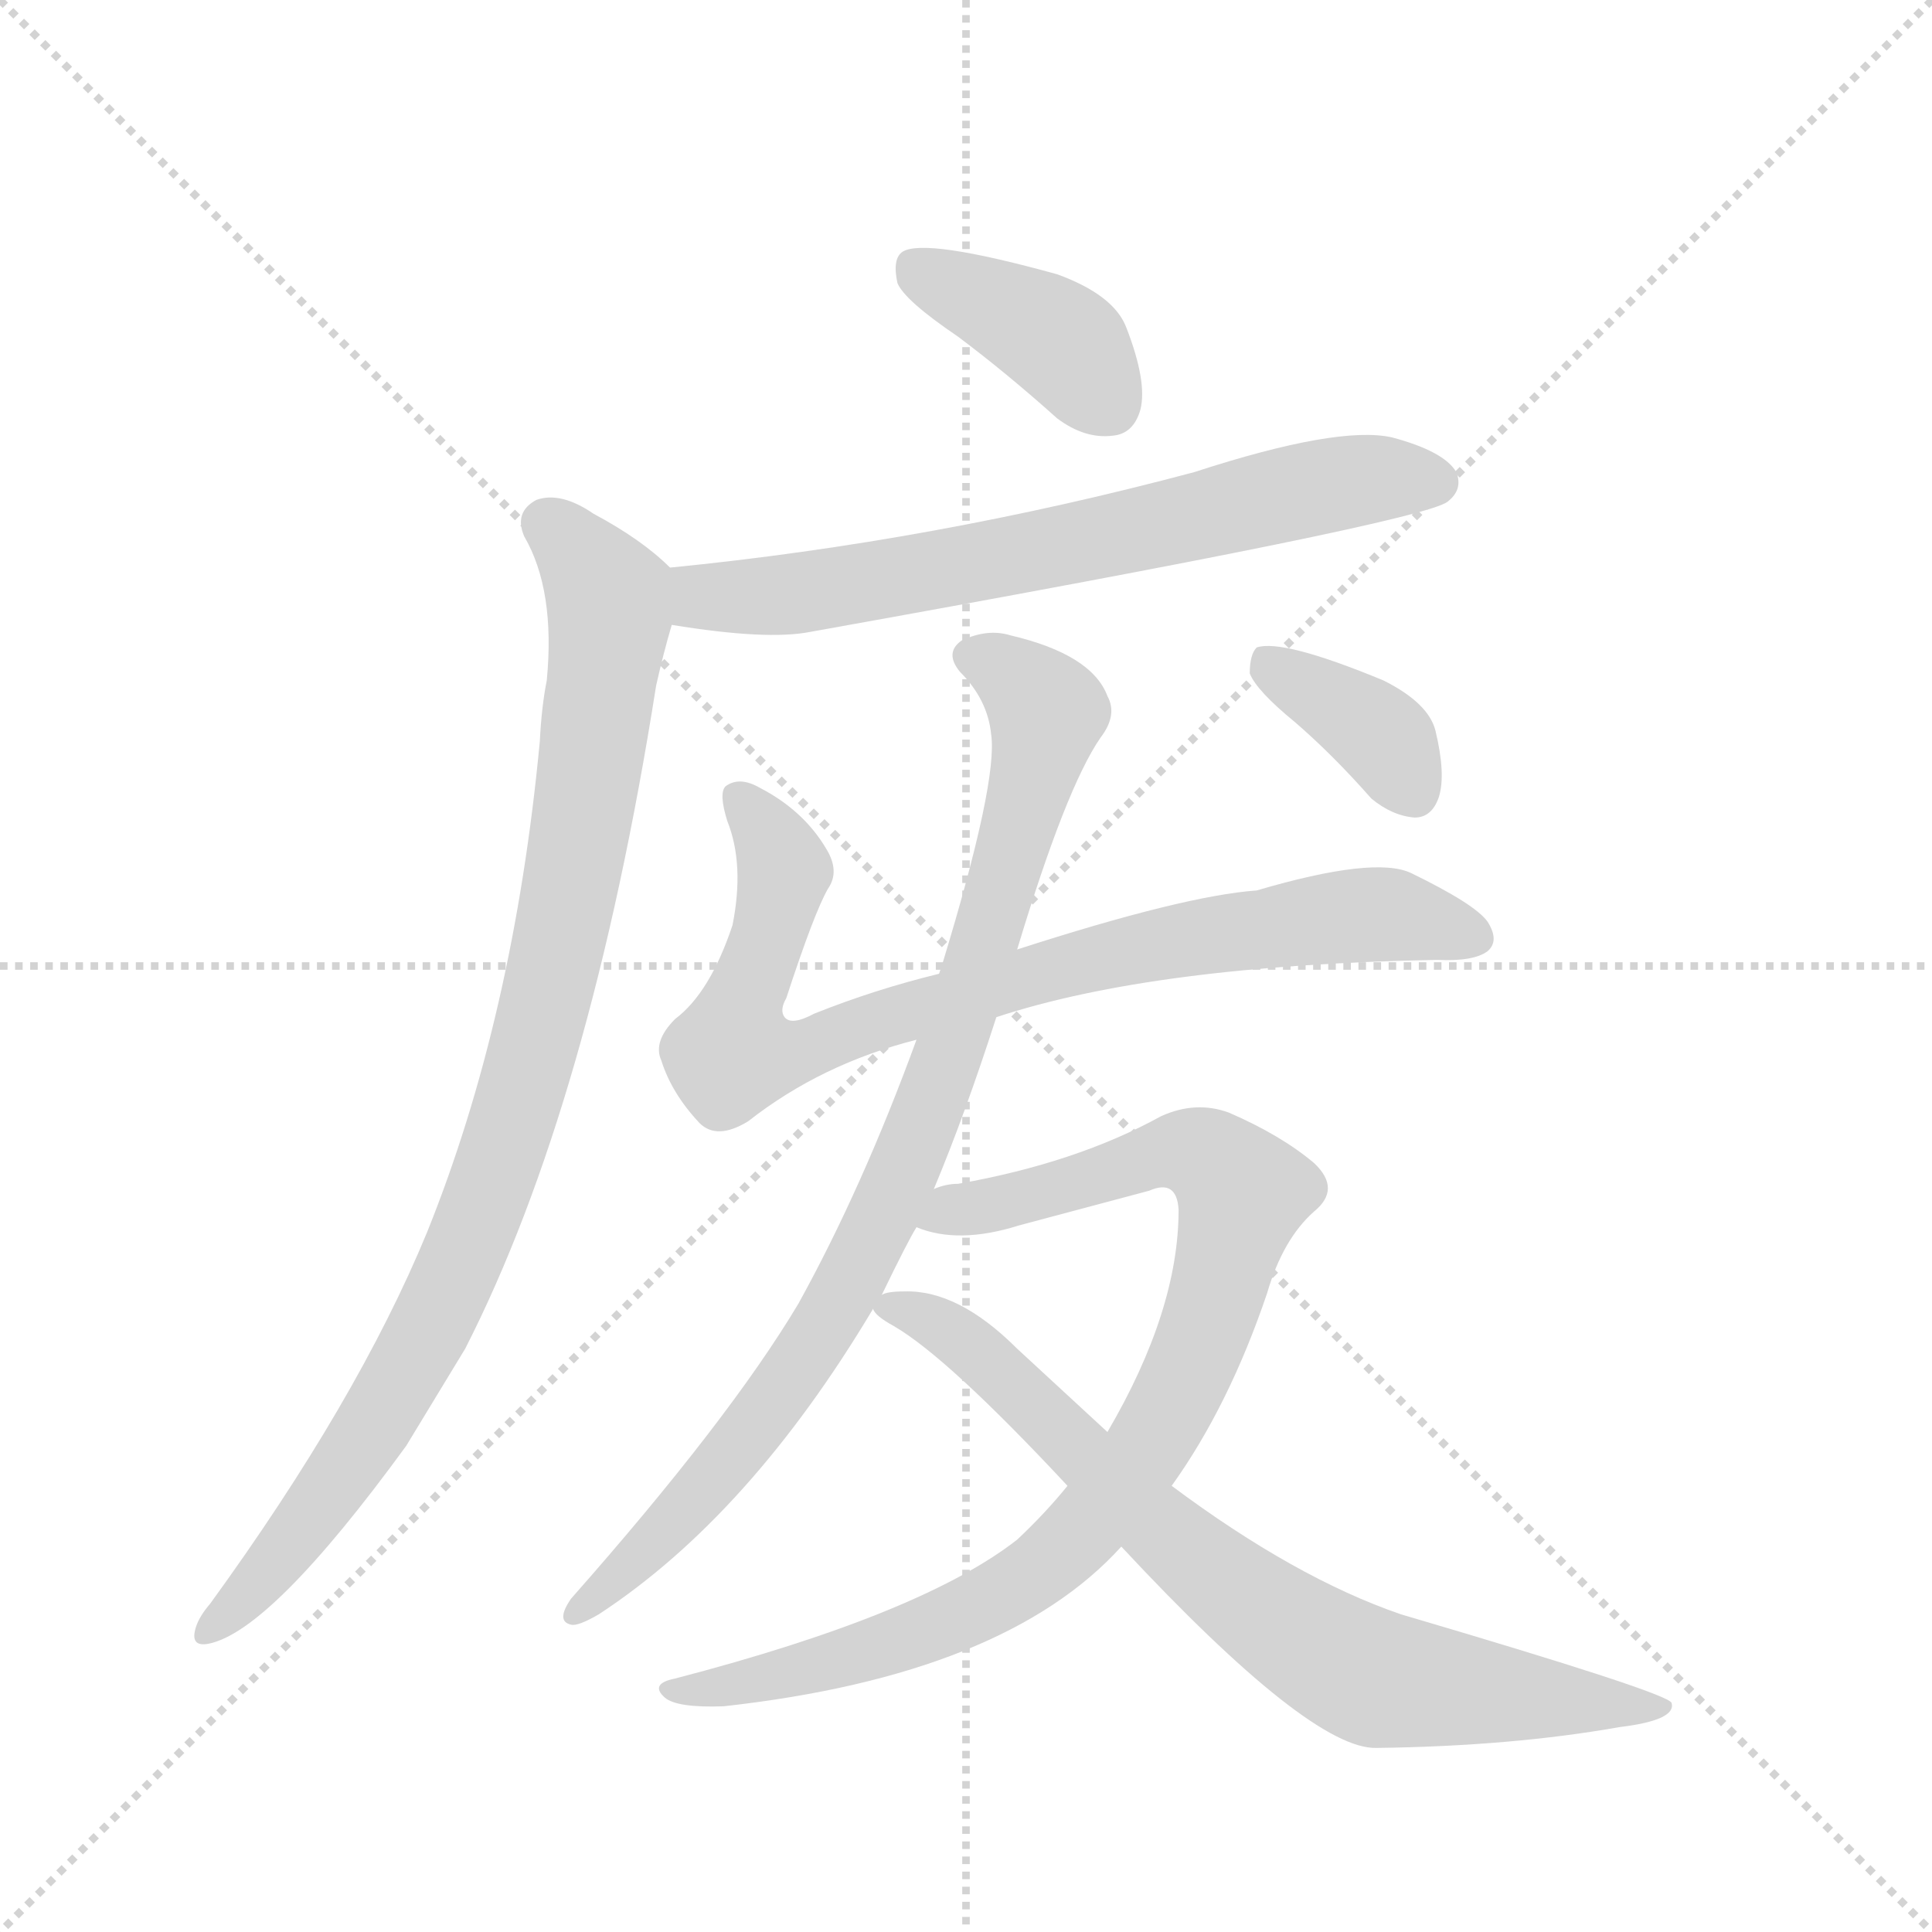 <svg version="1.1" viewBox="0 0 1024 1024" xmlns="http://www.w3.org/2000/svg">
  <g stroke="lightgray" stroke-dasharray="1,1" stroke-width="1" transform="scale(4, 4)">
    <line x1="0" y1="0" x2="256" y2="256"></line>
    <line x1="256" y1="0" x2="0" y2="256"></line>
    <line x1="128" y1="0" x2="128" y2="256"></line>
    <line x1="0" y1="128" x2="256" y2="128"></line>
  </g>
  <g transform="scale(0.92, -0.92) translate(60, -900)">
    <style type="text/css">
      
        @keyframes keyframes0 {
          from {
            stroke: blue;
            stroke-dashoffset: 397;
            stroke-width: 128;
          }
          56% {
            animation-timing-function: step-end;
            stroke: blue;
            stroke-dashoffset: 0;
            stroke-width: 128;
          }
          to {
            stroke: black;
            stroke-width: 1024;
          }
        }
        #make-me-a-hanzi-animation-0 {
          animation: keyframes0 0.573s both;
          animation-delay: 0s;
          animation-timing-function: linear;
        }
      
        @keyframes keyframes1 {
          from {
            stroke: blue;
            stroke-dashoffset: 701;
            stroke-width: 128;
          }
          70% {
            animation-timing-function: step-end;
            stroke: blue;
            stroke-dashoffset: 0;
            stroke-width: 128;
          }
          to {
            stroke: black;
            stroke-width: 1024;
          }
        }
        #make-me-a-hanzi-animation-1 {
          animation: keyframes1 0.82s both;
          animation-delay: 0.573s;
          animation-timing-function: linear;
        }
      
        @keyframes keyframes2 {
          from {
            stroke: blue;
            stroke-dashoffset: 962;
            stroke-width: 128;
          }
          76% {
            animation-timing-function: step-end;
            stroke: blue;
            stroke-dashoffset: 0;
            stroke-width: 128;
          }
          to {
            stroke: black;
            stroke-width: 1024;
          }
        }
        #make-me-a-hanzi-animation-2 {
          animation: keyframes2 1.033s both;
          animation-delay: 1.394s;
          animation-timing-function: linear;
        }
      
        @keyframes keyframes3 {
          from {
            stroke: blue;
            stroke-dashoffset: 856;
            stroke-width: 128;
          }
          74% {
            animation-timing-function: step-end;
            stroke: blue;
            stroke-dashoffset: 0;
            stroke-width: 128;
          }
          to {
            stroke: black;
            stroke-width: 1024;
          }
        }
        #make-me-a-hanzi-animation-3 {
          animation: keyframes3 0.947s both;
          animation-delay: 2.426s;
          animation-timing-function: linear;
        }
      
        @keyframes keyframes4 {
          from {
            stroke: blue;
            stroke-dashoffset: 907;
            stroke-width: 128;
          }
          75% {
            animation-timing-function: step-end;
            stroke: blue;
            stroke-dashoffset: 0;
            stroke-width: 128;
          }
          to {
            stroke: black;
            stroke-width: 1024;
          }
        }
        #make-me-a-hanzi-animation-4 {
          animation: keyframes4 0.988s both;
          animation-delay: 3.373s;
          animation-timing-function: linear;
        }
      
        @keyframes keyframes5 {
          from {
            stroke: blue;
            stroke-dashoffset: 926;
            stroke-width: 128;
          }
          75% {
            animation-timing-function: step-end;
            stroke: blue;
            stroke-dashoffset: 0;
            stroke-width: 128;
          }
          to {
            stroke: black;
            stroke-width: 1024;
          }
        }
        #make-me-a-hanzi-animation-5 {
          animation: keyframes5 1.004s both;
          animation-delay: 4.361s;
          animation-timing-function: linear;
        }
      
        @keyframes keyframes6 {
          from {
            stroke: blue;
            stroke-dashoffset: 779;
            stroke-width: 128;
          }
          72% {
            animation-timing-function: step-end;
            stroke: blue;
            stroke-dashoffset: 0;
            stroke-width: 128;
          }
          to {
            stroke: black;
            stroke-width: 1024;
          }
        }
        #make-me-a-hanzi-animation-6 {
          animation: keyframes6 0.884s both;
          animation-delay: 5.365s;
          animation-timing-function: linear;
        }
      
        @keyframes keyframes7 {
          from {
            stroke: blue;
            stroke-dashoffset: 372;
            stroke-width: 128;
          }
          55% {
            animation-timing-function: step-end;
            stroke: blue;
            stroke-dashoffset: 0;
            stroke-width: 128;
          }
          to {
            stroke: black;
            stroke-width: 1024;
          }
        }
        #make-me-a-hanzi-animation-7 {
          animation: keyframes7 0.553s both;
          animation-delay: 6.249s;
          animation-timing-function: linear;
        }
      
    </style>
    
      <path d="M 492 706 Q 520 685 549 659 Q 565 647 581 649 Q 593 650 597 664 Q 601 680 589 711 Q 582 730 549 742 Q 473 763 460 755 Q 454 751 457 737 Q 461 727 492 706 Z" fill="lightgray"></path>
    
      <path d="M 327 540 Q 382 531 407 536 Q 759 599 774 611 Q 783 618 779 628 Q 772 640 742 648 Q 711 655 628 628 Q 478 588 326 573 C 296 570 297 545 327 540 Z" fill="lightgray"></path>
    
      <path d="M 326 573 Q 310 589 282 604 Q 263 617 249 612 Q 236 605 242 591 Q 260 560 255 508 Q 252 493 251 473 Q 236 314 186 190 Q 146 93 61 -24 Q 55 -31 53 -37 Q 49 -49 60 -47 Q 96 -40 174 67 L 208 123 Q 280 264 318 505 Q 322 523 327 540 C 334 566 334 566 326 573 Z" fill="lightgray"></path>
    
      <path d="M 514 314 Q 605 344 768 347 Q 789 346 797 352 Q 804 358 797 369 Q 790 379 753 397 Q 732 407 664 387 Q 622 384 526 353 L 481 339 Q 444 330 409 316 Q 396 309 392 314 Q 389 318 393 325 Q 409 374 417 388 Q 424 398 416 411 Q 403 433 378 446 Q 366 453 358 447 Q 354 443 359 427 Q 369 402 362 367 Q 349 328 329 313 Q 316 300 321 289 Q 327 270 343 253 Q 353 243 371 254 Q 413 287 468 301 L 514 314 Z" fill="lightgray"></path>
    
      <path d="M 478 215 Q 496 258 514 314 L 526 353 Q 554 446 574 475 Q 584 488 578 499 Q 569 523 522 534 Q 509 538 494 531 Q 484 524 493 513 Q 509 497 511 477 Q 515 450 483 345 L 481 339 L 468 301 Q 437 216 400 149 Q 360 82 269 -21 Q 260 -34 269 -36 Q 273 -37 285 -30 Q 372 27 443 146 L 448 154 Q 463 185 468 193 L 478 215 Z" fill="lightgray"></path>
    
      <path d="M 615 44 Q 648 90 670 155 Q 679 186 697 202 Q 713 215 697 230 Q 678 246 648 259 Q 629 266 609 257 Q 560 230 492 218 Q 485 218 478 215 C 449 209 439 200 468 193 Q 492 183 527 194 L 602 214 Q 618 221 619 203 Q 619 145 578 75 L 555 44 Q 542 28 526 13 Q 471 -30 329 -67 Q 314 -70 323 -78 Q 330 -84 357 -83 Q 519 -65 586 9 L 615 44 Z" fill="lightgray"></path>
    
      <path d="M 586 9 Q 695 -108 733 -107 Q 811 -106 873 -95 Q 906 -91 903 -81 Q 900 -75 747 -30 Q 686 -9 615 44 L 578 75 L 526 123 Q 492 157 461 156 Q 451 156 448 154 C 435 152 435 152 443 146 Q 444 142 455 136 Q 486 118 555 44 L 586 9 Z" fill="lightgray"></path>
    
      <path d="M 686 484 Q 708 465 730 440 Q 742 430 755 429 Q 765 429 769 441 Q 773 454 767 479 Q 763 495 737 508 Q 679 532 664 527 Q 660 523 660 512 Q 664 502 686 484 Z" fill="lightgray"></path>
    
    
      <clipPath id="make-me-a-hanzi-clip-0">
        <path d="M 492 706 Q 520 685 549 659 Q 565 647 581 649 Q 593 650 597 664 Q 601 680 589 711 Q 582 730 549 742 Q 473 763 460 755 Q 454 751 457 737 Q 461 727 492 706 Z"></path>
      </clipPath>
      <path clip-path="url(#make-me-a-hanzi-clip-0)" d="M 466 747 L 551 703 L 579 667" fill="none" id="make-me-a-hanzi-animation-0" stroke-dasharray="269 538" stroke-linecap="round"></path>
    
      <clipPath id="make-me-a-hanzi-clip-1">
        <path d="M 327 540 Q 382 531 407 536 Q 759 599 774 611 Q 783 618 779 628 Q 772 640 742 648 Q 711 655 628 628 Q 478 588 326 573 C 296 570 297 545 327 540 Z"></path>
      </clipPath>
      <path clip-path="url(#make-me-a-hanzi-clip-1)" d="M 334 568 L 343 557 L 418 559 L 696 619 L 767 622" fill="none" id="make-me-a-hanzi-animation-1" stroke-dasharray="573 1146" stroke-linecap="round"></path>
    
      <clipPath id="make-me-a-hanzi-clip-2">
        <path d="M 326 573 Q 310 589 282 604 Q 263 617 249 612 Q 236 605 242 591 Q 260 560 255 508 Q 252 493 251 473 Q 236 314 186 190 Q 146 93 61 -24 Q 55 -31 53 -37 Q 49 -49 60 -47 Q 96 -40 174 67 L 208 123 Q 280 264 318 505 Q 322 523 327 540 C 334 566 334 566 326 573 Z"></path>
      </clipPath>
      <path clip-path="url(#make-me-a-hanzi-clip-2)" d="M 255 598 L 284 566 L 291 544 L 263 359 L 235 252 L 211 186 L 165 95 L 127 35 L 61 -39" fill="none" id="make-me-a-hanzi-animation-2" stroke-dasharray="834 1668" stroke-linecap="round"></path>
    
      <clipPath id="make-me-a-hanzi-clip-3">
        <path d="M 514 314 Q 605 344 768 347 Q 789 346 797 352 Q 804 358 797 369 Q 790 379 753 397 Q 732 407 664 387 Q 622 384 526 353 L 481 339 Q 444 330 409 316 Q 396 309 392 314 Q 389 318 393 325 Q 409 374 417 388 Q 424 398 416 411 Q 403 433 378 446 Q 366 453 358 447 Q 354 443 359 427 Q 369 402 362 367 Q 349 328 329 313 Q 316 300 321 289 Q 327 270 343 253 Q 353 243 371 254 Q 413 287 468 301 L 514 314 Z"></path>
      </clipPath>
      <path clip-path="url(#make-me-a-hanzi-clip-3)" d="M 365 442 L 392 398 L 362 293 L 393 292 L 449 314 L 613 358 L 729 373 L 789 361" fill="none" id="make-me-a-hanzi-animation-3" stroke-dasharray="728 1456" stroke-linecap="round"></path>
    
      <clipPath id="make-me-a-hanzi-clip-4">
        <path d="M 478 215 Q 496 258 514 314 L 526 353 Q 554 446 574 475 Q 584 488 578 499 Q 569 523 522 534 Q 509 538 494 531 Q 484 524 493 513 Q 509 497 511 477 Q 515 450 483 345 L 481 339 L 468 301 Q 437 216 400 149 Q 360 82 269 -21 Q 260 -34 269 -36 Q 273 -37 285 -30 Q 372 27 443 146 L 448 154 Q 463 185 468 193 L 478 215 Z"></path>
      </clipPath>
      <path clip-path="url(#make-me-a-hanzi-clip-4)" d="M 500 522 L 514 517 L 543 489 L 511 368 L 457 218 L 413 133 L 375 78 L 316 10 L 271 -28" fill="none" id="make-me-a-hanzi-animation-4" stroke-dasharray="779 1558" stroke-linecap="round"></path>
    
      <clipPath id="make-me-a-hanzi-clip-5">
        <path d="M 615 44 Q 648 90 670 155 Q 679 186 697 202 Q 713 215 697 230 Q 678 246 648 259 Q 629 266 609 257 Q 560 230 492 218 Q 485 218 478 215 C 449 209 439 200 468 193 Q 492 183 527 194 L 602 214 Q 618 221 619 203 Q 619 145 578 75 L 555 44 Q 542 28 526 13 Q 471 -30 329 -67 Q 314 -70 323 -78 Q 330 -84 357 -83 Q 519 -65 586 9 L 615 44 Z"></path>
      </clipPath>
      <path clip-path="url(#make-me-a-hanzi-clip-5)" d="M 476 196 L 612 236 L 636 234 L 656 213 L 620 99 L 574 29 L 540 -4 L 495 -30 L 437 -53 L 366 -71 L 329 -74" fill="none" id="make-me-a-hanzi-animation-5" stroke-dasharray="798 1596" stroke-linecap="round"></path>
    
      <clipPath id="make-me-a-hanzi-clip-6">
        <path d="M 586 9 Q 695 -108 733 -107 Q 811 -106 873 -95 Q 906 -91 903 -81 Q 900 -75 747 -30 Q 686 -9 615 44 L 578 75 L 526 123 Q 492 157 461 156 Q 451 156 448 154 C 435 152 435 152 443 146 Q 444 142 455 136 Q 486 118 555 44 L 586 9 Z"></path>
      </clipPath>
      <path clip-path="url(#make-me-a-hanzi-clip-6)" d="M 453 145 L 476 140 L 508 117 L 611 15 L 705 -54 L 741 -69 L 900 -83" fill="none" id="make-me-a-hanzi-animation-6" stroke-dasharray="651 1302" stroke-linecap="round"></path>
    
      <clipPath id="make-me-a-hanzi-clip-7">
        <path d="M 686 484 Q 708 465 730 440 Q 742 430 755 429 Q 765 429 769 441 Q 773 454 767 479 Q 763 495 737 508 Q 679 532 664 527 Q 660 523 660 512 Q 664 502 686 484 Z"></path>
      </clipPath>
      <path clip-path="url(#make-me-a-hanzi-clip-7)" d="M 669 518 L 731 481 L 755 444" fill="none" id="make-me-a-hanzi-animation-7" stroke-dasharray="244 488" stroke-linecap="round"></path>
    
  </g>
</svg>